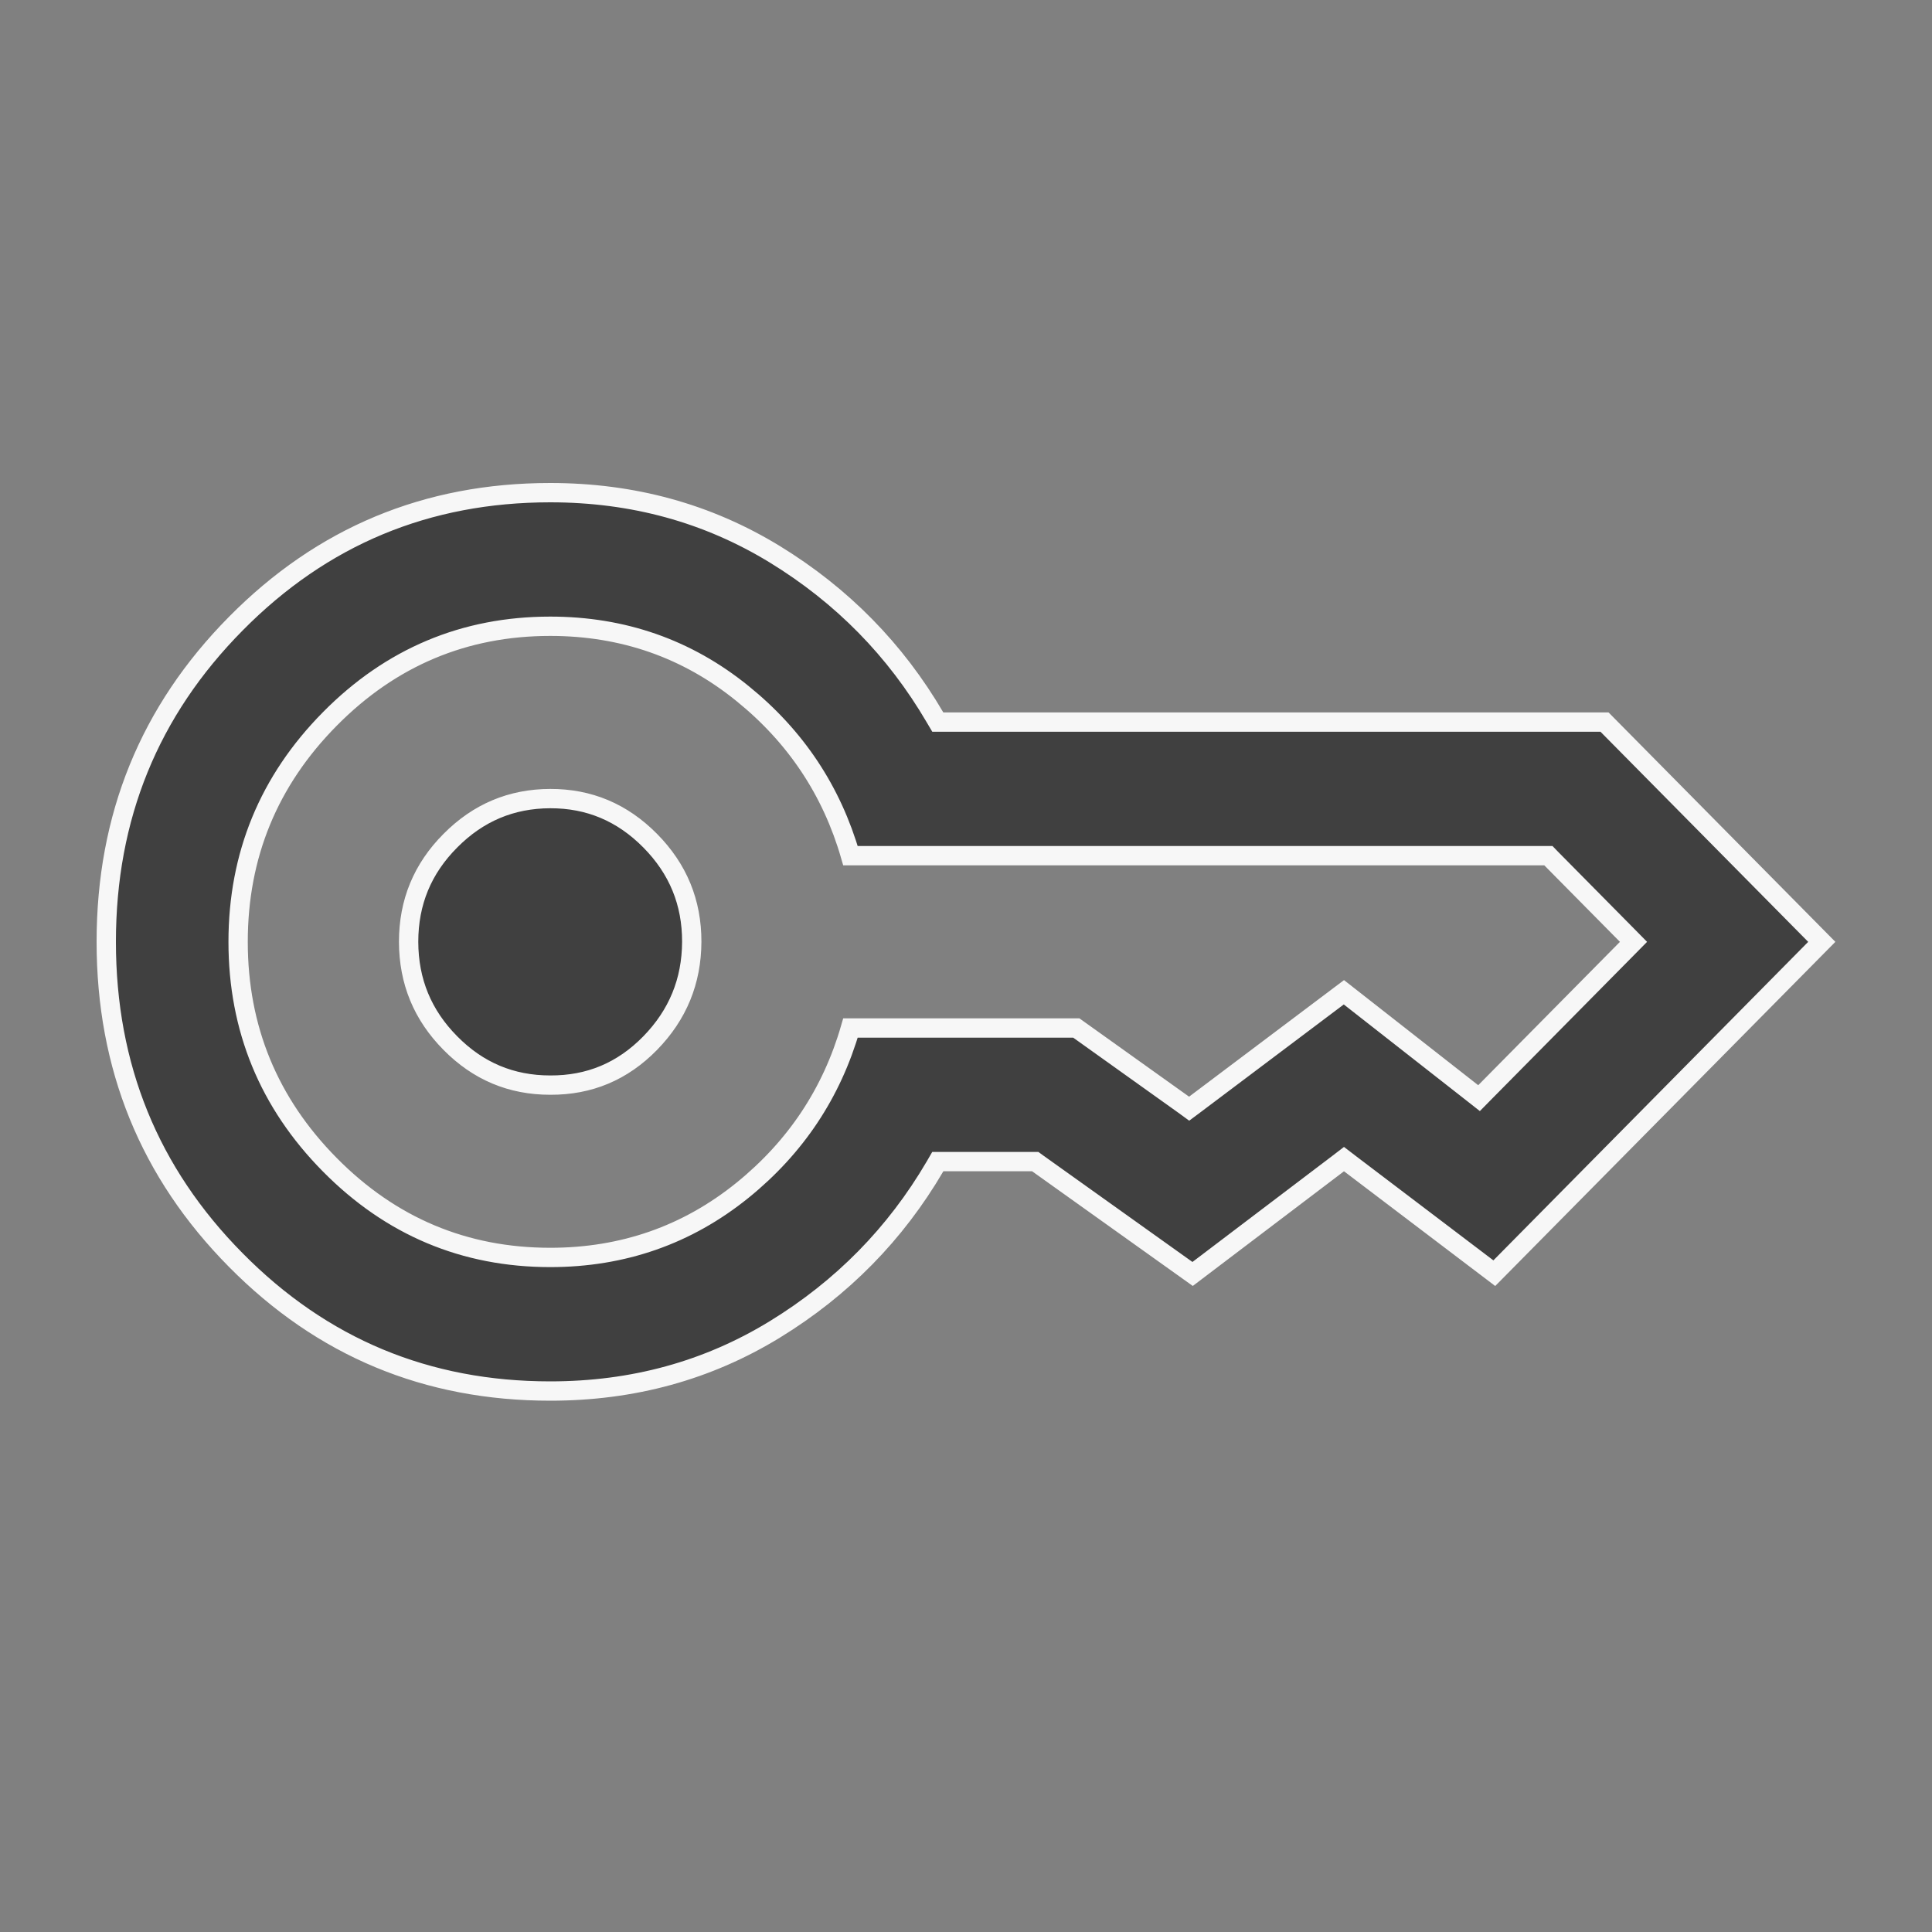 <svg width="20" height="20" viewBox="0 0 20 20" fill="none" xmlns="http://www.w3.org/2000/svg">
<rect x="0" y="0" width="20" height="20" fill="#808080" stroke="none"/>
<path d="M5.696 11.233H5.696C5.292 11.233 4.949 11.089 4.662 10.798C4.374 10.507 4.231 10.16 4.23 9.75C4.23 9.34 4.373 8.993 4.662 8.703C4.95 8.412 5.294 8.268 5.696 8.267C6.098 8.266 6.441 8.41 6.73 8.702C7.02 8.995 7.162 9.343 7.161 9.75C7.159 10.157 7.017 10.505 6.73 10.799C6.444 11.091 6.101 11.235 5.696 11.233ZM9.679 7.426L9.708 7.475H9.765H16.61L18.859 9.75L15.469 13.18L13.973 12.045L13.913 11.999L13.853 12.045L12.346 13.188L10.743 12.044L10.717 12.025H10.685H9.765H9.708L9.679 12.075C9.27 12.773 8.718 13.335 8.021 13.762C7.327 14.187 6.553 14.4 5.696 14.4C4.418 14.4 3.335 13.949 2.441 13.044C1.546 12.14 1.1 11.044 1.1 9.75C1.1 8.456 1.546 7.36 2.441 6.456C3.335 5.551 4.418 5.1 5.696 5.1C6.552 5.1 7.326 5.313 8.021 5.738C8.718 6.165 9.27 6.727 9.679 7.426ZM12.251 11.434L12.31 11.477L12.369 11.433L13.912 10.272L15.241 11.313L15.311 11.368L15.373 11.305L16.841 9.82L16.91 9.75L16.841 9.68L16.058 8.888L16.029 8.858H15.987H8.804C8.61 8.185 8.237 7.624 7.686 7.179C7.114 6.715 6.449 6.483 5.696 6.483C4.808 6.483 4.045 6.804 3.414 7.443C2.782 8.082 2.465 8.853 2.465 9.75C2.465 10.647 2.782 11.418 3.414 12.057C4.045 12.696 4.808 13.017 5.696 13.017C6.448 13.017 7.113 12.785 7.686 12.322C8.237 11.876 8.61 11.315 8.804 10.642H11.142L12.251 11.434Z" fill="#404040" stroke="#F7F7F7" stroke-width="0.2"/>
</svg>
